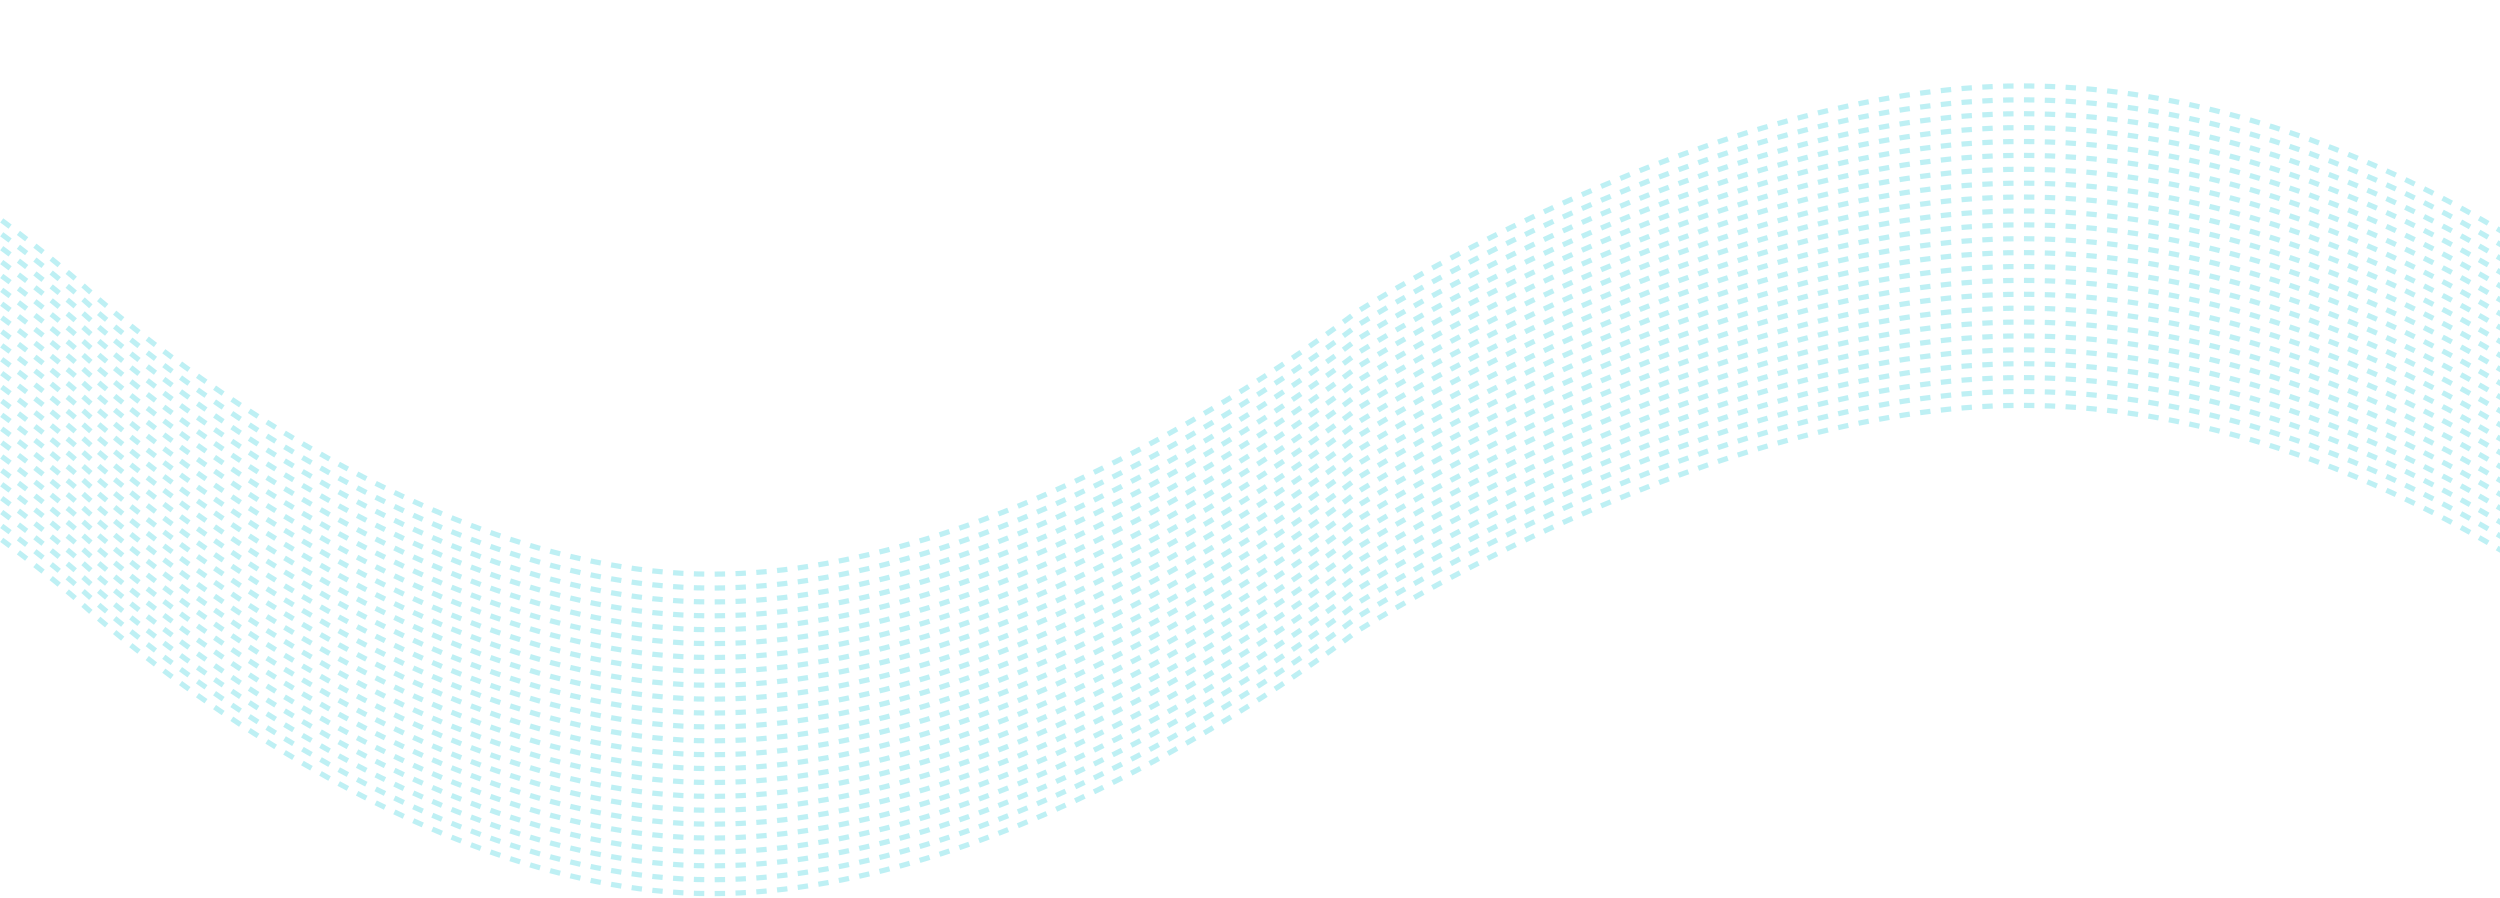 <svg width="1440" height="517" viewBox="0 0 1440 517" fill="none" xmlns="http://www.w3.org/2000/svg">
<path d="M-670 166.361C-670 166.361 -490 2 -310 2C-130 2 50 166.361 50 166.361V166.361C50 166.361 230 330.722 410 330.722C586.862 330.722 774.345 185.209 780.827 180.136C781.033 179.975 780.966 180.021 781.186 179.881C788.129 175.464 987.656 49.5 1164.5 49.5C1341.86 49.5 1485.72 162.956 1489.91 166.286C1490.04 166.391 1489.94 166.31 1490.07 166.423C1494.05 170.042 1672.03 330.722 1850 330.722C2030 330.722 2210 166.361 2210 166.361" stroke="#BEF0F4" stroke-width="3" stroke-dasharray="6 6"/>
<path d="M-670 174.361C-670 174.361 -490 10 -310 10C-130 10 50 174.361 50 174.361V174.361C50 174.361 230 338.722 410 338.722C586.862 338.722 774.345 193.209 780.827 188.136C781.033 187.975 780.966 188.021 781.186 187.881C788.129 183.464 987.656 57.5 1164.5 57.5C1341.86 57.5 1485.72 170.956 1489.91 174.286C1490.04 174.391 1489.94 174.31 1490.07 174.423C1494.05 178.042 1672.03 338.722 1850 338.722C2030 338.722 2210 174.361 2210 174.361" stroke="#BEF0F4" stroke-width="3" stroke-dasharray="6 6"/>
<path d="M-670 182.361C-670 182.361 -490 18 -310 18C-130 18 50 182.361 50 182.361V182.361C50 182.361 230 346.722 410 346.722C586.862 346.722 774.345 201.209 780.827 196.136C781.033 195.975 780.966 196.021 781.186 195.881C788.129 191.464 987.656 65.5 1164.5 65.5C1341.86 65.5 1485.72 178.956 1489.91 182.286C1490.04 182.391 1489.94 182.31 1490.07 182.423C1494.05 186.042 1672.03 346.722 1850 346.722C2030 346.722 2210 182.361 2210 182.361" stroke="#BEF0F4" stroke-width="3" stroke-dasharray="6 6"/>
<path d="M-670 190.361C-670 190.361 -490 26 -310 26C-130 26 50 190.361 50 190.361V190.361C50 190.361 230 354.722 410 354.722C586.862 354.722 774.345 209.209 780.827 204.136C781.033 203.975 780.966 204.021 781.186 203.881C788.129 199.464 987.656 73.5 1164.5 73.5C1341.86 73.5 1485.72 186.956 1489.91 190.286C1490.04 190.391 1489.94 190.31 1490.07 190.423C1494.05 194.042 1672.03 354.722 1850 354.722C2030 354.722 2210 190.361 2210 190.361" stroke="#BEF0F4" stroke-width="3" stroke-dasharray="6 6"/>
<path d="M-670 198.361C-670 198.361 -490 34 -310 34C-130 34 50 198.361 50 198.361V198.361C50 198.361 230 362.722 410 362.722C586.862 362.722 774.345 217.209 780.827 212.136C781.033 211.975 780.966 212.021 781.186 211.881C788.129 207.464 987.656 81.5 1164.5 81.5C1341.86 81.5 1485.72 194.956 1489.91 198.286C1490.04 198.391 1489.94 198.31 1490.07 198.423C1494.05 202.042 1672.03 362.722 1850 362.722C2030 362.722 2210 198.361 2210 198.361" stroke="#BEF0F4" stroke-width="3" stroke-dasharray="6 6"/>
<path d="M-670 206.361C-670 206.361 -490 42 -310 42C-130 42 50 206.361 50 206.361V206.361C50 206.361 230 370.722 410 370.722C586.862 370.722 774.345 225.209 780.827 220.136C781.033 219.975 780.966 220.021 781.186 219.881C788.129 215.464 987.656 89.5 1164.5 89.5C1341.86 89.5 1485.72 202.956 1489.91 206.286C1490.04 206.391 1489.94 206.31 1490.07 206.423C1494.05 210.042 1672.03 370.722 1850 370.722C2030 370.722 2210 206.361 2210 206.361" stroke="#BEF0F4" stroke-width="3" stroke-dasharray="6 6"/>
<path d="M-670 214.361C-670 214.361 -490 50 -310 50C-130 50 50 214.361 50 214.361V214.361C50 214.361 230 378.722 410 378.722C586.862 378.722 774.345 233.209 780.827 228.136C781.033 227.975 780.966 228.021 781.186 227.881C788.129 223.464 987.656 97.5 1164.5 97.5C1341.86 97.5 1485.72 210.956 1489.91 214.286C1490.04 214.391 1489.94 214.31 1490.07 214.423C1494.05 218.042 1672.03 378.722 1850 378.722C2030 378.722 2210 214.361 2210 214.361" stroke="#BEF0F4" stroke-width="3" stroke-dasharray="6 6"/>
<path d="M-670 222.361C-670 222.361 -490 58 -310 58C-130 58 50 222.361 50 222.361V222.361C50 222.361 230 386.722 410 386.722C586.862 386.722 774.345 241.209 780.827 236.136C781.033 235.975 780.966 236.021 781.186 235.881C788.129 231.464 987.656 105.5 1164.5 105.5C1341.86 105.5 1485.72 218.956 1489.91 222.286C1490.04 222.391 1489.94 222.31 1490.07 222.423C1494.05 226.042 1672.03 386.722 1850 386.722C2030 386.722 2210 222.361 2210 222.361" stroke="#BEF0F4" stroke-width="3" stroke-dasharray="6 6"/>
<path d="M-670 230.361C-670 230.361 -490 66 -310 66C-130 66 50 230.361 50 230.361V230.361C50 230.361 230 394.722 410 394.722C586.862 394.722 774.345 249.209 780.827 244.136C781.033 243.975 780.966 244.021 781.186 243.881C788.129 239.464 987.656 113.5 1164.5 113.5C1341.86 113.5 1485.72 226.956 1489.91 230.286C1490.04 230.391 1489.94 230.31 1490.07 230.423C1494.05 234.042 1672.03 394.722 1850 394.722C2030 394.722 2210 230.361 2210 230.361" stroke="#BEF0F4" stroke-width="3" stroke-dasharray="6 6"/>
<path d="M-670 238.361C-670 238.361 -490 74 -310 74C-130 74 50 238.361 50 238.361V238.361C50 238.361 230 402.722 410 402.722C586.862 402.722 774.345 257.209 780.827 252.136C781.033 251.975 780.966 252.021 781.186 251.881C788.129 247.464 987.656 121.5 1164.5 121.5C1341.86 121.5 1485.72 234.956 1489.91 238.286C1490.04 238.391 1489.94 238.31 1490.07 238.423C1494.05 242.042 1672.03 402.722 1850 402.722C2030 402.722 2210 238.361 2210 238.361" stroke="#BEF0F4" stroke-width="3" stroke-dasharray="6 6"/>
<path d="M-670 246.361C-670 246.361 -490 82 -310 82C-130 82 50 246.361 50 246.361V246.361C50 246.361 230 410.722 410 410.722C586.862 410.722 774.345 265.209 780.827 260.136C781.033 259.975 780.966 260.021 781.186 259.881C788.129 255.464 987.656 129.5 1164.5 129.5C1341.86 129.5 1485.72 242.956 1489.91 246.286C1490.04 246.391 1489.94 246.31 1490.07 246.423C1494.05 250.042 1672.03 410.722 1850 410.722C2030 410.722 2210 246.361 2210 246.361" stroke="#BEF0F4" stroke-width="3" stroke-dasharray="6 6"/>
<path d="M-670 254.361C-670 254.361 -490 90 -310 90C-130 90 50 254.361 50 254.361V254.361C50 254.361 230 418.722 410 418.722C586.862 418.722 774.345 273.209 780.827 268.136C781.033 267.975 780.966 268.021 781.186 267.881C788.129 263.464 987.656 137.5 1164.5 137.5C1341.86 137.5 1485.72 250.956 1489.91 254.286C1490.04 254.391 1489.94 254.31 1490.07 254.423C1494.05 258.042 1672.03 418.722 1850 418.722C2030 418.722 2210 254.361 2210 254.361" stroke="#BEF0F4" stroke-width="3" stroke-dasharray="6 6"/>
<path d="M-670 262.361C-670 262.361 -490 98 -310 98C-130 98 50 262.361 50 262.361V262.361C50 262.361 230 426.722 410 426.722C586.862 426.722 774.345 281.209 780.827 276.136C781.033 275.975 780.966 276.021 781.186 275.881C788.129 271.464 987.656 145.5 1164.5 145.5C1341.86 145.5 1485.72 258.956 1489.91 262.286C1490.04 262.391 1489.94 262.31 1490.07 262.423C1494.05 266.042 1672.03 426.722 1850 426.722C2030 426.722 2210 262.361 2210 262.361" stroke="#BEF0F4" stroke-width="3" stroke-dasharray="6 6"/>
<path d="M-670 270.361C-670 270.361 -490 106 -310 106C-130 106 50 270.361 50 270.361V270.361C50 270.361 230 434.722 410 434.722C586.862 434.722 774.345 289.209 780.827 284.136C781.033 283.975 780.966 284.021 781.186 283.881C788.129 279.464 987.656 153.5 1164.5 153.5C1341.86 153.5 1485.72 266.956 1489.91 270.286C1490.04 270.391 1489.94 270.31 1490.07 270.423C1494.05 274.042 1672.03 434.722 1850 434.722C2030 434.722 2210 270.361 2210 270.361" stroke="#BEF0F4" stroke-width="3" stroke-dasharray="6 6"/>
<path d="M-670 278.361C-670 278.361 -490 114 -310 114C-130 114 50 278.361 50 278.361V278.361C50 278.361 230 442.722 410 442.722C586.862 442.722 774.345 297.209 780.827 292.136C781.033 291.975 780.966 292.021 781.186 291.881C788.129 287.464 987.656 161.5 1164.5 161.5C1341.86 161.5 1485.72 274.956 1489.91 278.286C1490.04 278.391 1489.94 278.31 1490.07 278.423C1494.05 282.042 1672.03 442.722 1850 442.722C2030 442.722 2210 278.361 2210 278.361" stroke="#BEF0F4" stroke-width="3" stroke-dasharray="6 6"/>
<path d="M-670 286.361C-670 286.361 -490 122 -310 122C-130 122 50 286.361 50 286.361V286.361C50 286.361 230 450.722 410 450.722C586.862 450.722 774.345 305.209 780.827 300.136C781.033 299.975 780.966 300.021 781.186 299.881C788.129 295.464 987.656 169.5 1164.5 169.5C1341.86 169.5 1485.72 282.956 1489.91 286.286C1490.04 286.391 1489.94 286.31 1490.07 286.423C1494.05 290.042 1672.03 450.722 1850 450.722C2030 450.722 2210 286.361 2210 286.361" stroke="#BEF0F4" stroke-width="3" stroke-dasharray="6 6"/>
<path d="M-670 294.361C-670 294.361 -490 130 -310 130C-130 130 50 294.361 50 294.361V294.361C50 294.361 230 458.722 410 458.722C586.862 458.722 774.345 313.209 780.827 308.136C781.033 307.975 780.966 308.021 781.186 307.881C788.129 303.464 987.656 177.5 1164.5 177.5C1341.86 177.5 1485.72 290.956 1489.91 294.286C1490.04 294.391 1489.94 294.31 1490.07 294.423C1494.05 298.042 1672.03 458.722 1850 458.722C2030 458.722 2210 294.361 2210 294.361" stroke="#BEF0F4" stroke-width="3" stroke-dasharray="6 6"/>
<path d="M-670 302.361C-670 302.361 -490 138 -310 138C-130 138 50 302.361 50 302.361V302.361C50 302.361 230 466.722 410 466.722C586.862 466.722 774.345 321.209 780.827 316.136C781.033 315.975 780.966 316.021 781.186 315.881C788.129 311.464 987.656 185.5 1164.5 185.5C1341.86 185.5 1485.72 298.956 1489.91 302.286C1490.04 302.391 1489.94 302.31 1490.07 302.423C1494.05 306.042 1672.03 466.722 1850 466.722C2030 466.722 2210 302.361 2210 302.361" stroke="#BEF0F4" stroke-width="3" stroke-dasharray="6 6"/>
<path d="M-670 310.361C-670 310.361 -490 146 -310 146C-130 146 50 310.361 50 310.361V310.361C50 310.361 230 474.722 410 474.722C586.862 474.722 774.345 329.209 780.827 324.136C781.033 323.975 780.966 324.021 781.186 323.881C788.129 319.464 987.656 193.5 1164.5 193.5C1341.86 193.5 1485.72 306.956 1489.91 310.286C1490.04 310.391 1489.94 310.31 1490.07 310.423C1494.05 314.042 1672.03 474.722 1850 474.722C2030 474.722 2210 310.361 2210 310.361" stroke="#BEF0F4" stroke-width="3" stroke-dasharray="6 6"/>
<path d="M-670 318.361C-670 318.361 -490 154 -310 154C-130 154 50 318.361 50 318.361V318.361C50 318.361 230 482.722 410 482.722C586.862 482.722 774.345 337.209 780.827 332.136C781.033 331.975 780.966 332.021 781.186 331.881C788.129 327.464 987.656 201.5 1164.5 201.5C1341.86 201.5 1485.72 314.956 1489.91 318.286C1490.04 318.391 1489.94 318.31 1490.07 318.423C1494.05 322.042 1672.03 482.722 1850 482.722C2030 482.722 2210 318.361 2210 318.361" stroke="#BEF0F4" stroke-width="3" stroke-dasharray="6 6"/>
<path d="M-670 326.361C-670 326.361 -490 162 -310 162C-130 162 50 326.361 50 326.361V326.361C50 326.361 230 490.722 410 490.722C586.862 490.722 774.345 345.209 780.827 340.136C781.033 339.975 780.966 340.021 781.186 339.881C788.129 335.464 987.656 209.5 1164.5 209.5C1341.86 209.5 1485.72 322.956 1489.91 326.286C1490.04 326.391 1489.94 326.31 1490.07 326.423C1494.05 330.042 1672.03 490.722 1850 490.722C2030 490.722 2210 326.361 2210 326.361" stroke="#BEF0F4" stroke-width="3" stroke-dasharray="6 6"/>
<path d="M-670 334.361C-670 334.361 -490 170 -310 170C-130 170 50 334.361 50 334.361V334.361C50 334.361 230 498.722 410 498.722C586.862 498.722 774.345 353.209 780.827 348.136C781.033 347.975 780.966 348.021 781.186 347.881C788.129 343.464 987.656 217.5 1164.5 217.5C1341.86 217.5 1485.72 330.956 1489.91 334.286C1490.04 334.391 1489.94 334.31 1490.07 334.423C1494.05 338.042 1672.03 498.722 1850 498.722C2030 498.722 2210 334.361 2210 334.361" stroke="#BEF0F4" stroke-width="3" stroke-dasharray="6 6"/>
<path d="M-670 342.361C-670 342.361 -490 178 -310 178C-130 178 50 342.361 50 342.361V342.361C50 342.361 230 506.722 410 506.722C586.862 506.722 774.345 361.209 780.827 356.136C781.033 355.975 780.966 356.021 781.186 355.881C788.129 351.464 987.656 225.5 1164.5 225.5C1341.86 225.5 1485.72 338.956 1489.91 342.286C1490.04 342.391 1489.94 342.31 1490.07 342.423C1494.05 346.042 1672.03 506.722 1850 506.722C2030 506.722 2210 342.361 2210 342.361" stroke="#BEF0F4" stroke-width="3" stroke-dasharray="6 6"/>
<path d="M-670 350.361C-670 350.361 -490 186 -310 186C-130 186 50 350.361 50 350.361V350.361C50 350.361 230 514.722 410 514.722C586.862 514.722 774.345 369.209 780.827 364.136C781.033 363.975 780.966 364.021 781.186 363.881C788.129 359.464 987.656 233.5 1164.5 233.5C1341.86 233.5 1485.72 346.956 1489.91 350.286C1490.04 350.391 1489.94 350.31 1490.07 350.423C1494.05 354.042 1672.03 514.722 1850 514.722C2030 514.722 2210 350.361 2210 350.361" stroke="#BEF0F4" stroke-width="3" stroke-dasharray="6 6"/>
</svg>
